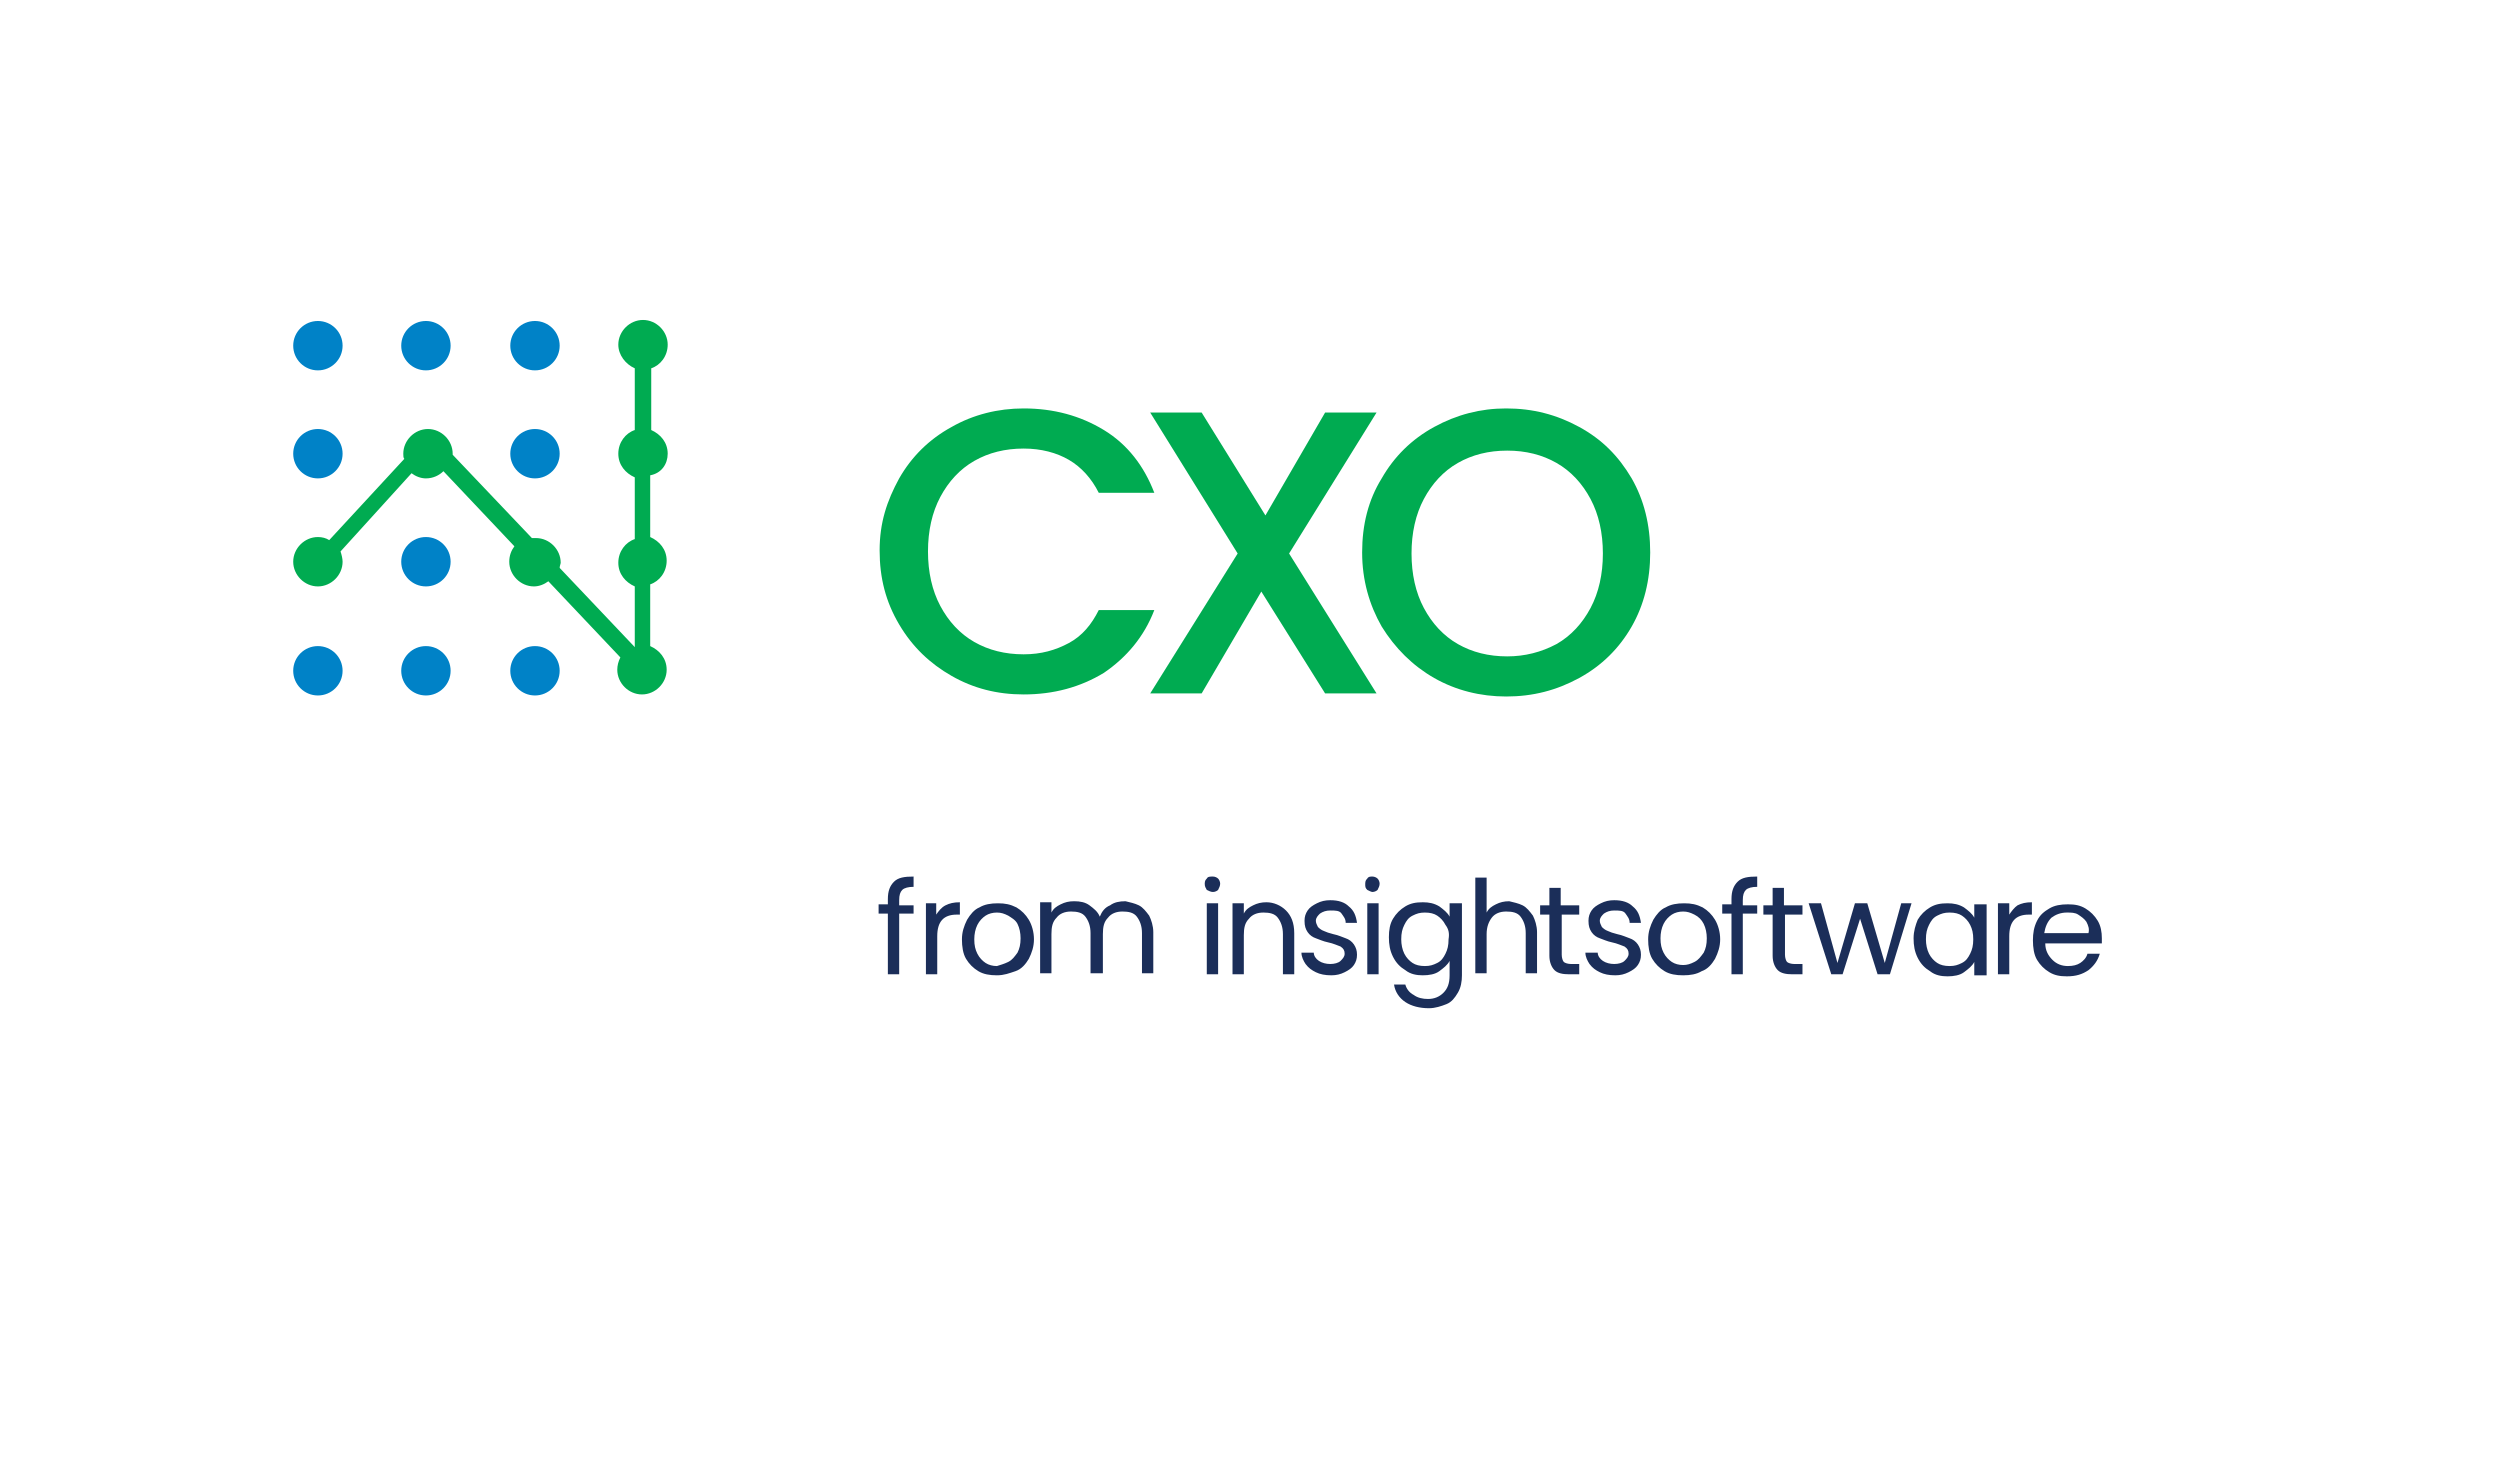 <svg xmlns="http://www.w3.org/2000/svg" xml:space="preserve" id="Layer_1" x="0" y="0" style="enable-background:new 0 0 243 144" version="1.1" viewBox="0 0 243 144"><style>.st0{fill:#00ab51}.st1{fill:#0082c7}.st2{fill:#1b2e59}</style><path d="M64.9 44.1c0-1.1-.7-1.9-1.6-2.3v-6c.9-.3 1.6-1.2 1.6-2.3 0-1.3-1.1-2.4-2.4-2.4s-2.4 1.1-2.4 2.4c0 1 .7 1.9 1.6 2.3v6c-.9.3-1.6 1.2-1.6 2.3s.7 1.9 1.6 2.3v6c-.9.3-1.6 1.2-1.6 2.3s.7 1.9 1.6 2.3v5.9l-7.3-7.7c0-.2.1-.4.1-.5 0-1.3-1.1-2.4-2.4-2.4h-.4L44 44.2v-.1c0-1.3-1.1-2.4-2.4-2.4-1.3 0-2.4 1.1-2.4 2.4 0 .2 0 .4.1.5L32 52.5c-.3-.2-.7-.3-1.1-.3-1.3 0-2.4 1.1-2.4 2.4s1.1 2.4 2.4 2.4c1.3 0 2.4-1.1 2.4-2.4 0-.3-.1-.7-.2-1L40 46c.4.3.9.5 1.4.5.7 0 1.3-.3 1.7-.7l6.9 7.3c-.3.4-.5.9-.5 1.5 0 1.3 1.1 2.4 2.4 2.4.5 0 1-.2 1.4-.5l7 7.4c-.2.4-.3.8-.3 1.2 0 1.3 1.1 2.4 2.4 2.4s2.4-1.1 2.4-2.4c0-1.1-.7-1.9-1.6-2.3v-6c.9-.3 1.6-1.2 1.6-2.3s-.7-1.9-1.6-2.3v-6c1.1-.2 1.7-1.1 1.7-2.1z" class="st0"/><circle cx="30.9" cy="33.6" r="2.4" class="st1"/><circle cx="30.9" cy="44.1" r="2.4" class="st1"/><circle cx="41.4" cy="54.6" r="2.4" class="st1"/><circle cx="52" cy="33.6" r="2.4" class="st1"/><circle cx="52" cy="44.1" r="2.4" class="st1"/><circle cx="30.9" cy="65.2" r="2.4" class="st1"/><circle cx="41.4" cy="65.2" r="2.4" class="st1"/><circle cx="52" cy="65.2" r="2.4" class="st1"/><circle cx="41.4" cy="33.6" r="2.4" class="st1"/><path d="M87.4 46.5c1.2-2.1 2.9-3.8 5.1-5 2.1-1.2 4.5-1.8 7-1.8 2.9 0 5.5.7 7.8 2.1 2.3 1.4 3.9 3.5 4.9 6.1h-5.4c-.7-1.4-1.7-2.5-2.9-3.2s-2.7-1.1-4.4-1.1c-1.8 0-3.4.4-4.8 1.2-1.4.8-2.5 2-3.3 3.5-.8 1.5-1.2 3.3-1.2 5.3s.4 3.8 1.2 5.3c.8 1.5 1.9 2.7 3.3 3.5 1.4.8 3 1.2 4.8 1.2 1.7 0 3.1-.4 4.4-1.1s2.2-1.8 2.9-3.2h5.4c-1 2.6-2.7 4.6-4.9 6.1-2.3 1.4-4.9 2.1-7.8 2.1-2.6 0-4.9-.6-7-1.8-2.1-1.2-3.8-2.8-5.1-5s-1.9-4.5-1.9-7.2.7-4.8 1.9-7z" class="st0"/><path d="m125.3 53.8 8.5 13.6h-5l-6.2-9.9-5.8 9.9h-5l8.5-13.6-8.5-13.7h5l6.2 10 5.8-10h5l-8.5 13.7z" class="st0"/><path d="M139.4 65.9c-2.1-1.2-3.8-2.9-5.1-5-1.2-2.1-1.9-4.5-1.9-7.2s.6-5.1 1.9-7.2c1.2-2.1 2.9-3.8 5.1-5s4.5-1.8 7-1.8c2.6 0 4.9.6 7.1 1.8s3.8 2.8 5.1 5c1.2 2.1 1.8 4.5 1.8 7.2s-.6 5.1-1.8 7.2c-1.2 2.1-2.9 3.8-5.1 5s-4.5 1.8-7.1 1.8c-2.5 0-4.9-.6-7-1.8zm11.9-3.3c1.4-.8 2.5-2 3.3-3.5.8-1.5 1.2-3.3 1.2-5.3s-.4-3.8-1.2-5.3c-.8-1.5-1.9-2.7-3.3-3.5-1.4-.8-3-1.2-4.8-1.2-1.8 0-3.4.4-4.8 1.2-1.4.8-2.5 2-3.3 3.5-.8 1.5-1.2 3.3-1.2 5.3s.4 3.8 1.2 5.3c.8 1.5 1.9 2.7 3.3 3.5 1.4.8 3 1.2 4.8 1.2 1.7 0 3.3-.4 4.8-1.2z" class="st0"/><path d="M88.8 88.8h-1.4v5.9h-1.1v-5.9h-.9v-.9h.9v-.5c0-.8.2-1.3.6-1.7s1-.5 1.9-.5v1c-.5 0-.9.1-1.1.3-.2.2-.3.5-.3 1v.5h1.4v.8zM91.9 88c.4-.2.8-.3 1.4-.3v1.2H93c-1.3 0-1.9.7-1.9 2.1v3.7H90v-6.9h1v1.1c.2-.3.5-.7.9-.9zM95.1 94.4c-.5-.3-.9-.7-1.2-1.2-.3-.5-.4-1.2-.4-1.9s.2-1.3.5-1.9c.3-.5.7-1 1.2-1.2.5-.3 1.1-.4 1.8-.4s1.2.1 1.8.4c.5.3.9.7 1.2 1.2.3.5.5 1.2.5 1.9s-.2 1.3-.5 1.9c-.3.5-.7 1-1.3 1.2s-1.1.4-1.8.4-1.3-.1-1.8-.4zm2.9-.9c.4-.2.6-.5.9-.9.2-.4.3-.8.3-1.4 0-.5-.1-1-.3-1.4s-.6-.6-.9-.8c-.4-.2-.7-.3-1.1-.3-.4 0-.8.1-1.1.3-.3.2-.6.5-.8.9-.2.4-.3.9-.3 1.4 0 .6.1 1 .3 1.4.2.4.5.7.8.9.3.2.7.3 1.1.3.3-.1.7-.2 1.1-.4zM110.7 88c.4.2.7.6 1 1 .2.4.4 1 .4 1.6v4H111v-3.9c0-.7-.2-1.2-.5-1.6-.3-.4-.8-.5-1.4-.5-.6 0-1.1.2-1.4.6-.4.4-.5.9-.5 1.6v3.8H106v-3.9c0-.7-.2-1.2-.5-1.6-.3-.4-.8-.5-1.4-.5-.6 0-1.1.2-1.4.6-.4.4-.5.9-.5 1.6v3.8h-1.1v-6.9h1.1v1c.2-.4.5-.6.9-.8.4-.2.8-.3 1.3-.3.6 0 1.1.1 1.5.4s.8.6 1 1.1c.2-.5.5-.9 1-1.1.4-.3.9-.4 1.5-.4.4.1.9.2 1.3.4zM117.3 86.5c-.1-.2-.2-.3-.2-.6s.1-.4.2-.5c.1-.2.3-.2.6-.2.2 0 .4.1.5.2.1.1.2.3.2.5s-.1.4-.2.6c-.1.1-.3.2-.5.2s-.4-.1-.6-.2zm1.1 1.3v6.9h-1.1v-6.9h1.1zM125 88.5c.5.5.8 1.2.8 2.2v4h-1.1v-3.9c0-.7-.2-1.2-.5-1.6-.3-.4-.8-.5-1.4-.5-.6 0-1.1.2-1.4.6-.4.4-.5.9-.5 1.6v3.8h-1.1v-6.9h1.1v1c.2-.4.5-.6.9-.8.4-.2.8-.3 1.3-.3.7 0 1.4.3 1.9.8zM127.9 94.5c-.4-.2-.7-.4-1-.8-.2-.3-.4-.7-.4-1.1h1.2c0 .3.2.6.5.8.3.2.7.3 1.1.3.4 0 .8-.1 1-.3.2-.2.4-.4.4-.7 0-.3-.1-.5-.4-.7-.3-.1-.7-.3-1.2-.4-.5-.1-.9-.3-1.2-.4-.3-.1-.6-.3-.8-.6-.2-.3-.3-.6-.3-1.1 0-.4.1-.7.3-1 .2-.3.5-.5.9-.7s.8-.3 1.3-.3c.8 0 1.4.2 1.8.6.5.4.7.9.8 1.6h-1.1c0-.4-.2-.6-.4-.9s-.6-.3-1.1-.3c-.4 0-.7.1-1 .3-.2.2-.4.4-.4.7 0 .2.1.4.2.6.1.1.3.3.6.4.2.1.5.2.9.3.5.1.9.3 1.2.4.3.1.6.3.8.6.2.3.3.6.3 1s-.1.7-.3 1c-.2.3-.5.5-.9.7-.4.2-.8.3-1.3.3-.6 0-1.1-.1-1.5-.3zM132.9 86.5c-.2-.2-.2-.3-.2-.6s.1-.4.2-.5c.1-.2.3-.2.5-.2s.4.1.5.2c.1.1.2.3.2.5s-.1.4-.2.6c-.1.1-.3.2-.5.2-.1 0-.3-.1-.5-.2zm1.1 1.3v6.9h-1.1v-6.9h1.1zM139.9 88.1c.4.3.8.6 1 1v-1.3h1.2v7c0 .6-.1 1.2-.4 1.7-.3.5-.6.9-1.1 1.1s-1.1.4-1.7.4c-.9 0-1.7-.2-2.3-.6-.6-.4-1-1-1.1-1.7h1.1c.1.4.4.8.8 1 .4.3.9.4 1.4.4.6 0 1.1-.2 1.5-.6.4-.4.6-.9.6-1.7v-1.4c-.2.4-.6.7-1 1-.4.3-1 .4-1.6.4-.6 0-1.2-.1-1.7-.5-.5-.3-.9-.7-1.2-1.3s-.4-1.2-.4-1.9.1-1.3.4-1.8c.3-.5.7-.9 1.2-1.2.5-.3 1-.4 1.7-.4.6 0 1.1.1 1.6.4zm.6 1.8c-.2-.4-.5-.7-.8-.9s-.7-.3-1.2-.3-.8.1-1.2.3-.6.5-.8.9c-.2.4-.3.8-.3 1.4 0 .5.1 1 .3 1.4.2.4.5.7.8.9s.7.3 1.2.3.8-.1 1.2-.3.6-.5.8-.9c.2-.4.3-.8.3-1.4.1-.6 0-1-.3-1.4zM148 88c.4.2.7.6 1 1 .2.4.4 1 .4 1.6v4h-1.1v-3.9c0-.7-.2-1.2-.5-1.6-.3-.4-.8-.5-1.4-.5-.6 0-1.1.2-1.4.6s-.5.9-.5 1.6v3.8h-1.1v-9.3h1.1v3.4c.2-.4.5-.6.9-.8.4-.2.8-.3 1.3-.3.4.1.9.2 1.3.4zM151.8 88.8v4c0 .3.1.6.2.7.1.1.4.2.7.2h.8v1h-1c-.6 0-1.1-.1-1.4-.4-.3-.3-.5-.8-.5-1.4v-4h-.9V88h.9v-1.7h1.1V88h1.8v.9h-1.7zM155.5 94.5c-.4-.2-.7-.4-1-.8-.2-.3-.4-.7-.4-1.1h1.2c0 .3.2.6.5.8.3.2.7.3 1.1.3.4 0 .8-.1 1-.3.2-.2.4-.4.4-.7 0-.3-.1-.5-.4-.7-.3-.1-.7-.3-1.2-.4-.5-.1-.9-.3-1.2-.4-.3-.1-.6-.3-.8-.6-.2-.3-.3-.6-.3-1.1 0-.4.1-.7.3-1 .2-.3.5-.5.9-.7s.8-.3 1.3-.3c.8 0 1.4.2 1.8.6.5.4.7.9.8 1.6h-1.1c0-.4-.2-.6-.4-.9s-.6-.3-1.1-.3c-.4 0-.7.1-1 .3-.2.2-.4.4-.4.7 0 .2.1.4.2.6.1.1.3.3.6.4.2.1.5.2.9.3.5.1.9.3 1.2.4.3.1.6.3.8.6.2.3.3.6.3 1s-.1.7-.3 1c-.2.3-.5.5-.9.7-.4.2-.8.3-1.3.3-.6 0-1.1-.1-1.5-.3zM161.8 94.4c-.5-.3-.9-.7-1.2-1.2-.3-.5-.4-1.2-.4-1.9s.2-1.3.5-1.9c.3-.5.7-1 1.2-1.2.5-.3 1.1-.4 1.8-.4s1.2.1 1.8.4c.5.3.9.7 1.2 1.2s.5 1.2.5 1.9-.2 1.3-.5 1.9c-.3.5-.7 1-1.3 1.2-.5.3-1.1.4-1.8.4s-1.3-.1-1.8-.4zm2.9-.9c.4-.2.6-.5.9-.9.2-.4.3-.8.3-1.4 0-.5-.1-1-.3-1.4s-.5-.7-.9-.9c-.4-.2-.7-.3-1.1-.3-.4 0-.8.1-1.1.3-.3.2-.6.5-.8.9-.2.4-.3.9-.3 1.4 0 .6.1 1 .3 1.4.2.4.5.7.8.9.3.2.7.3 1.1.3s.7-.1 1.1-.3zM170.8 88.8h-1.4v5.9h-1.1v-5.9h-.9v-.9h.9v-.5c0-.8.2-1.3.6-1.7.4-.4 1-.5 1.9-.5v1c-.5 0-.9.1-1.1.3s-.3.5-.3 1v.5h1.4v.8zM173.5 88.8v4c0 .3.1.6.2.7.1.1.4.2.7.2h.8v1h-1c-.6 0-1.1-.1-1.4-.4-.3-.3-.5-.8-.5-1.4v-4h-.9V88h.9v-1.7h1.1V88h1.8v.9h-1.7zM185.8 87.8l-2.1 6.9h-1.2l-1.7-5.4-1.7 5.4H178l-2.2-6.9h1.2l1.6 5.8 1.7-5.8h1.2l1.7 5.8 1.6-5.8h1zM186.4 89.4c.3-.5.7-.9 1.2-1.2.5-.3 1-.4 1.7-.4.6 0 1.1.1 1.6.4.4.3.8.6 1 1v-1.3h1.2v6.9h-1.2v-1.3c-.2.4-.6.7-1 1s-1 .4-1.6.4c-.6 0-1.2-.1-1.7-.5-.5-.3-.9-.7-1.2-1.3s-.4-1.2-.4-1.9.2-1.3.4-1.8zm5.1.5c-.2-.4-.5-.7-.8-.9s-.7-.3-1.2-.3-.8.1-1.2.3-.6.5-.8.9c-.2.4-.3.8-.3 1.4 0 .5.1 1 .3 1.4.2.4.5.7.8.9s.7.3 1.2.3.8-.1 1.2-.3.6-.5.8-.9c.2-.4.3-.8.3-1.4 0-.6-.1-1-.3-1.4zM196.1 88c.4-.2.8-.3 1.4-.3v1.2h-.3c-1.3 0-1.9.7-1.9 2.1v3.7h-1.1v-6.9h1.1v1.1c.2-.3.5-.7.8-.9zM204.3 91.7h-5.5c0 .7.3 1.2.7 1.6.4.4.9.6 1.5.6.5 0 .9-.1 1.2-.3.3-.2.6-.5.7-.9h1.2c-.2.7-.6 1.2-1.1 1.6-.6.4-1.2.6-2.1.6-.7 0-1.2-.1-1.7-.4s-.9-.7-1.2-1.2c-.3-.5-.4-1.2-.4-1.9s.1-1.3.4-1.9.7-.9 1.2-1.2c.5-.3 1.1-.4 1.8-.4s1.2.1 1.7.4c.5.3.9.7 1.2 1.2.3.5.4 1.1.4 1.7v.5zm-1.5-2.1c-.2-.3-.5-.5-.8-.7-.3-.2-.7-.2-1.1-.2-.6 0-1.1.2-1.5.5-.4.4-.6.9-.7 1.5h4.3c.1-.4 0-.7-.2-1.1z" class="st2"/></svg>